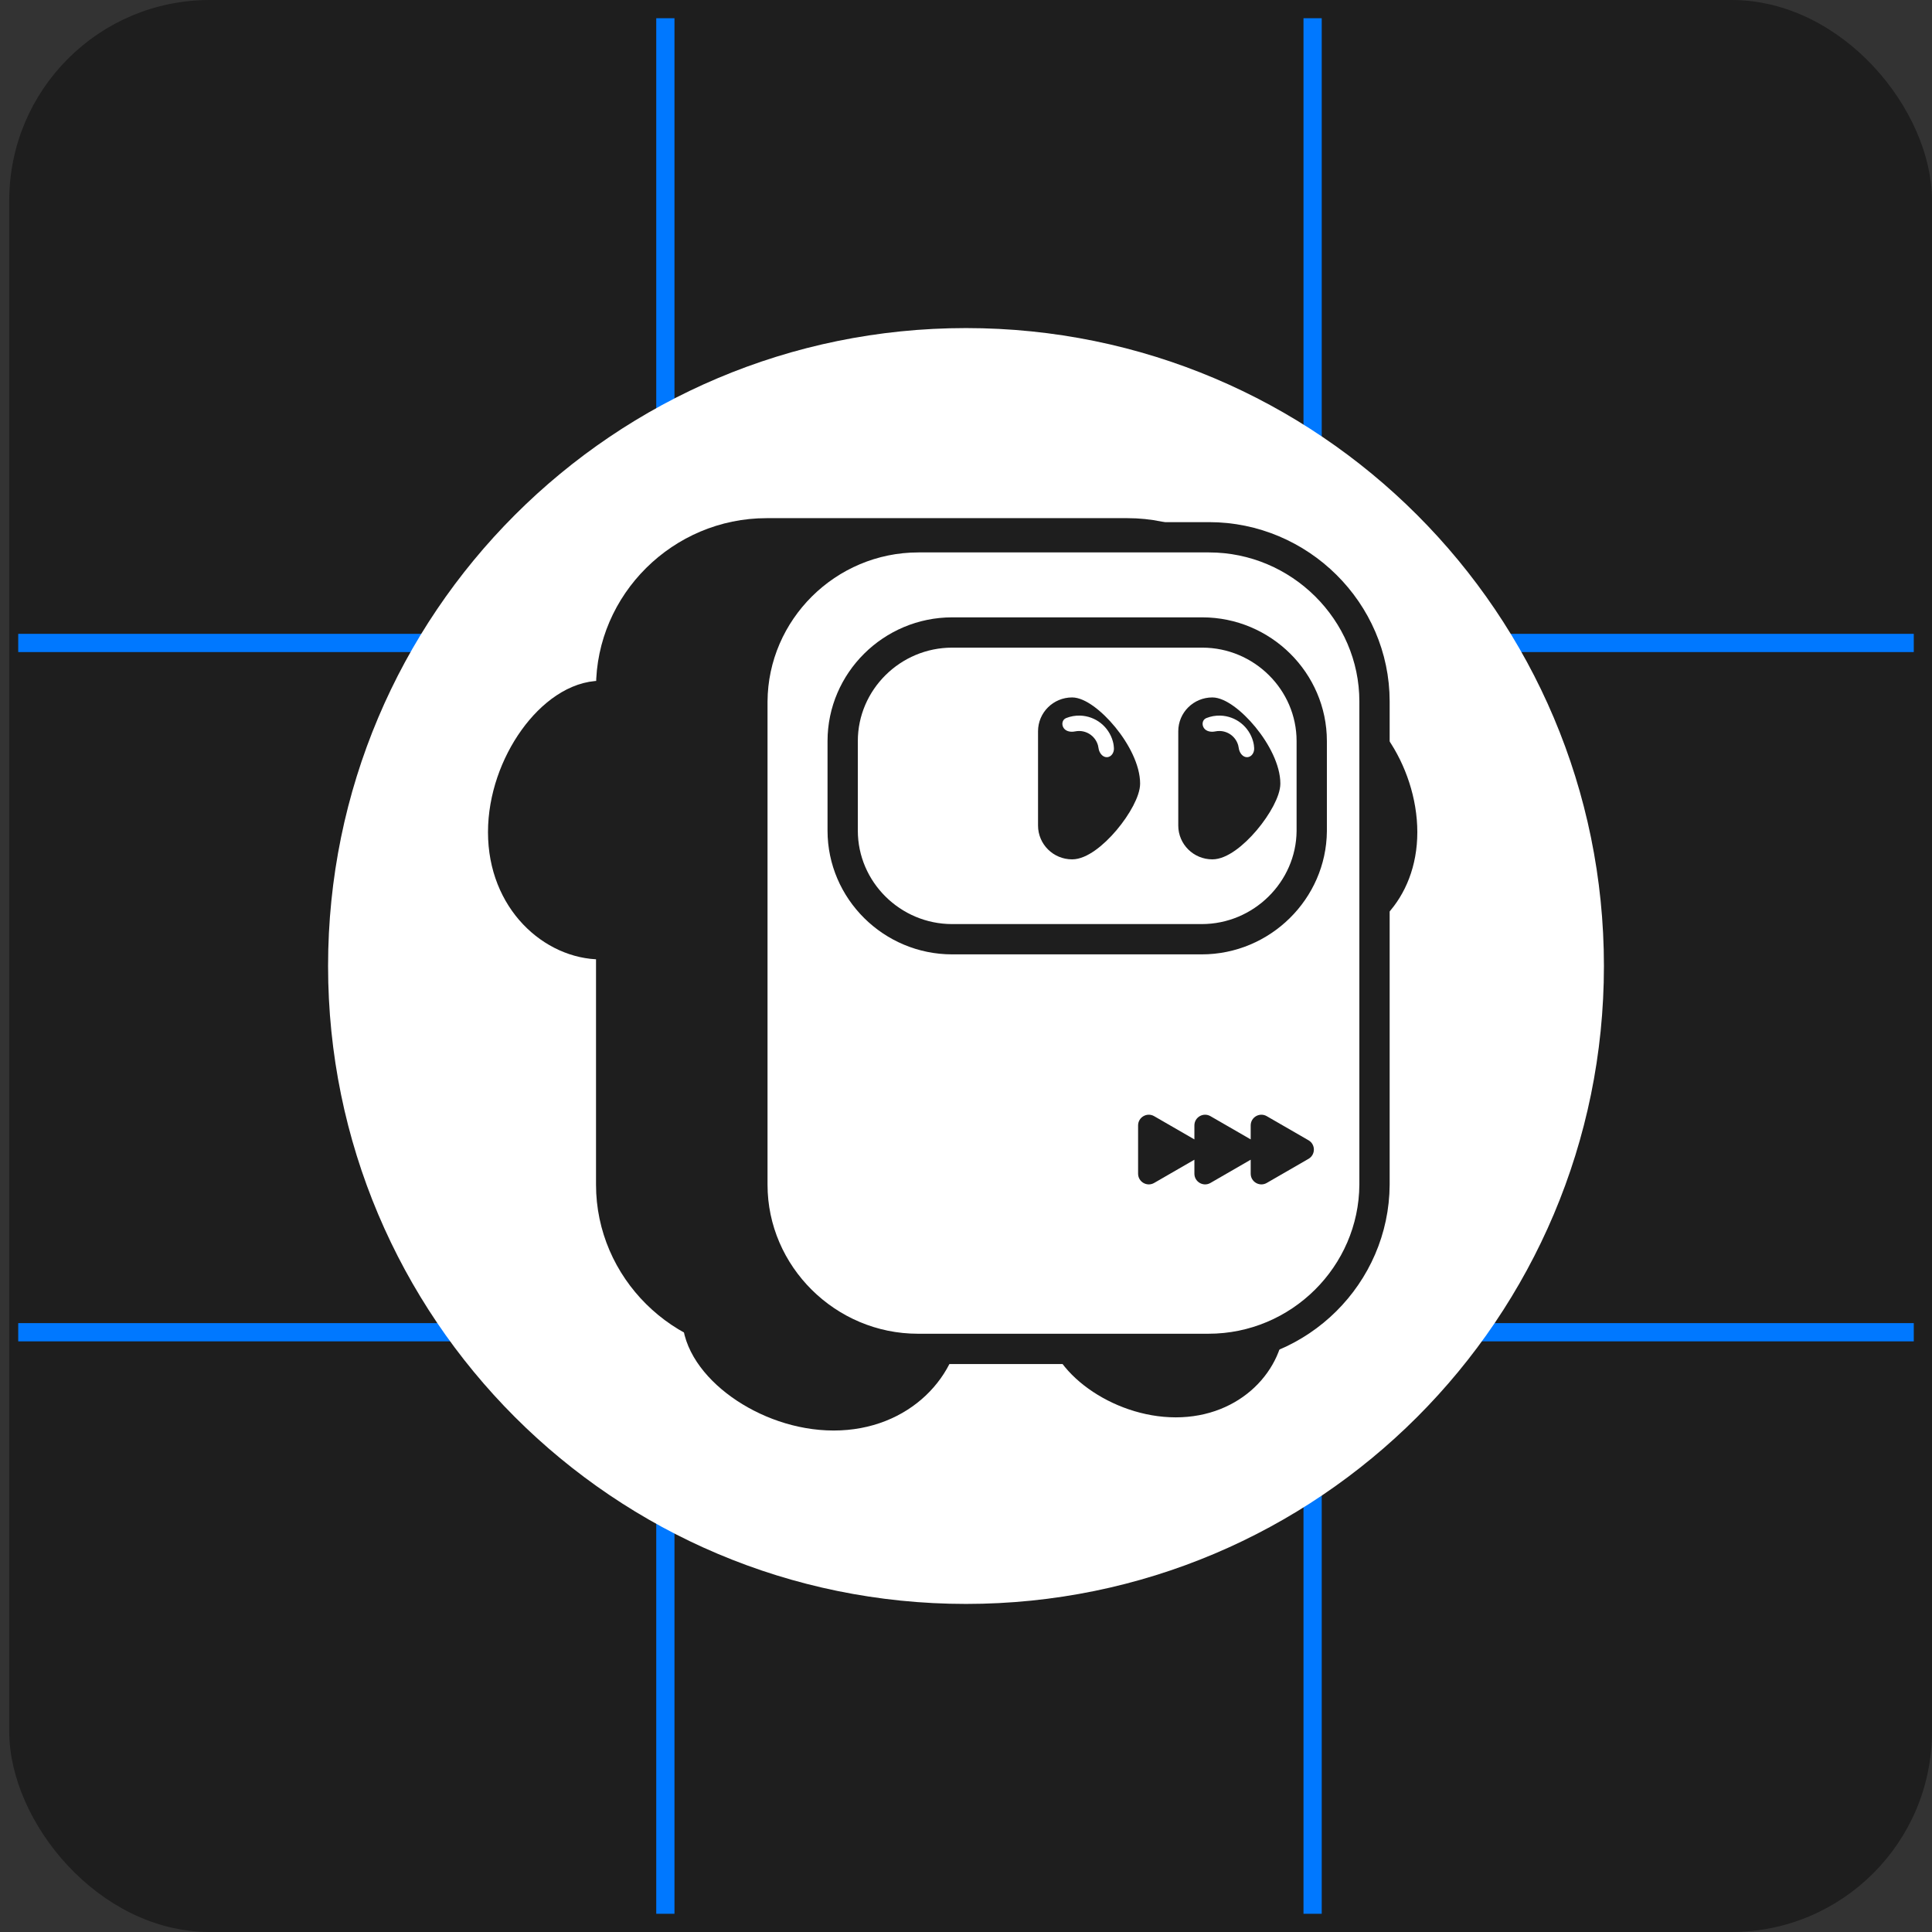 <svg width="106" height="106" viewBox="0 0 106 106" fill="none" xmlns="http://www.w3.org/2000/svg">
<rect x="0" y="0" width="106" height="106" fill="#333333" stroke="none"/>
<rect className="thumbnail-dark" x="1.007" y="0.5" width="104.493" height="105" rx="10.5" fill="#1E1E1E" stroke="#1E1E1E"/>
<path d="M105 35.276L1 35.276" stroke="#0078FF"/>
<line x1="36.505" y1="1" x2="36.505" y2="105" stroke="#0078FF"/>
<line x1="72.017" y1="1" x2="72.017" y2="105" stroke="#0078FF"/>
<path d="M105 73.094L1 73.094" stroke="#0078FF"/>
<path className="thumbnail-light" d="M88 53C88 72.33 72.33 88 53 88C33.67 88 18 72.33 18 53C18 33.67 33.67 18 53 18C72.33 18 88 33.67 88 53Z" fill="white"/>
<path className="thumbnail-dark" d="M45.091 69.635C48.705 69.635 51.614 69.806 51.614 72.282C51.614 74.759 49.355 77.378 45.74 77.378C42.126 77.378 38.54 74.731 38.54 72.282C38.54 69.834 41.477 69.635 45.091 69.635Z" fill="#1E1E1E" stroke="#1E1E1E" stroke-width="2.216" stroke-miterlimit="10"/>
<path className="thumbnail-dark" d="M63.953 70.197C67.043 70.197 69.529 70.343 69.529 72.46C69.529 74.577 67.598 76.816 64.508 76.816C61.418 76.816 58.352 74.553 58.352 72.46C58.352 70.367 60.863 70.197 63.953 70.197Z" fill="#1E1E1E" stroke="#1E1E1E" stroke-width="1.895" stroke-miterlimit="10"/>
<path className="thumbnail-dark" d="M70.055 45.008C70.055 48.623 70.225 51.531 72.588 51.531C74.951 51.531 77.485 49.272 77.485 45.658C77.485 42.044 74.951 38.458 72.588 38.458C70.225 38.458 70.055 41.394 70.055 45.008Z" fill="#1E1E1E" stroke="#1E1E1E" stroke-width="0.554"/>
<path className="thumbnail-dark" d="M61.863 74.007H42.059C37.077 74.007 32.978 69.941 32.978 64.999V37.713C32.978 32.772 37.077 28.706 42.059 28.706H61.863C66.845 28.706 70.944 32.772 70.944 37.713V64.999C70.944 69.941 66.873 74.007 61.863 74.007Z" fill="#1E1E1E" stroke="#1E1E1E" stroke-width="0.554"/>
<path className="thumbnail-light-outline" d="M66.304 74.007H50.362C45.38 74.007 41.28 69.941 41.28 64.999V38.486C41.309 33.544 45.38 29.478 50.39 29.478H66.332C71.314 29.478 75.413 33.544 75.413 38.486V64.999C75.385 69.941 71.314 74.007 66.304 74.007Z" fill="white" stroke="#1E1E1E" stroke-width="1.662" stroke-miterlimit="10"/>
<path className="thumbnail-light-outline" d="M65.934 51.531H52.241C48.938 51.531 46.234 48.849 46.234 45.573V40.66C46.234 37.384 48.938 34.702 52.241 34.702H65.962C69.264 34.702 71.969 37.384 71.969 40.66V45.601C71.941 48.849 69.236 51.531 65.934 51.531Z" fill="white" stroke="#1E1E1E" stroke-width="1.662" stroke-miterlimit="10"/>
<path className="thumbnail-dark" d="M64.923 45.291C64.923 46.166 65.635 46.872 66.517 46.872C67.85 46.872 69.97 44.151 69.97 42.992C69.97 41.139 67.653 38.542 66.517 38.542C65.635 38.542 64.923 39.248 64.923 40.123V45.291Z" fill="#1E1E1E" stroke="#1E1E1E" stroke-width="0.554"/>
<path className="thumbnail-light" d="M68.43 41.544C68.673 41.535 68.827 41.284 68.81 41.042C68.803 40.945 68.798 40.843 68.749 40.668C68.639 40.275 68.407 39.926 68.086 39.673C67.765 39.42 67.372 39.277 66.964 39.262C66.697 39.253 66.433 39.3 66.188 39.397C65.971 39.483 65.922 39.751 66.053 39.944C66.185 40.136 66.449 40.176 66.677 40.129C66.761 40.111 66.848 40.104 66.935 40.107C67.163 40.115 67.384 40.195 67.564 40.337C67.744 40.479 67.874 40.674 67.935 40.895C67.949 40.945 67.959 40.996 67.966 41.047C67.997 41.294 68.181 41.553 68.43 41.544Z" fill="white"/>
<path className="thumbnail-dark" d="M57.229 45.291C57.229 46.166 57.941 46.872 58.823 46.872C60.156 46.872 62.276 44.151 62.276 42.992C62.276 41.139 59.959 38.542 58.823 38.542C57.941 38.542 57.229 39.248 57.229 40.123V45.291Z" fill="#1E1E1E" stroke="#1E1E1E" stroke-width="0.554"/>
<path className="thumbnail-light" d="M60.736 41.544C60.978 41.535 61.133 41.284 61.116 41.042C61.109 40.945 61.103 40.843 61.055 40.668C60.945 40.275 60.713 39.926 60.392 39.673C60.071 39.42 59.678 39.277 59.27 39.262C59.003 39.253 58.739 39.3 58.494 39.397C58.277 39.483 58.228 39.751 58.359 39.944C58.49 40.136 58.755 40.176 58.983 40.129C59.067 40.111 59.154 40.104 59.24 40.107C59.469 40.115 59.69 40.195 59.869 40.337C60.049 40.479 60.179 40.674 60.241 40.895C60.255 40.945 60.265 40.996 60.271 41.047C60.303 41.294 60.486 41.553 60.736 41.544Z" fill="white"/>
<path className="thumbnail-dark" d="M35.626 45.008C35.626 48.623 35.455 51.531 32.978 51.531C30.501 51.531 27.882 49.272 27.882 45.658C27.882 42.044 30.53 38.458 32.978 38.458C35.426 38.458 35.626 41.394 35.626 45.008Z" fill="#1E1E1E" stroke="#1E1E1E" stroke-width="2.216" stroke-miterlimit="10"/>
<path className="thumbnail-dark" fill-rule="evenodd" clip-rule="evenodd" d="M65.531 63.628L63.323 64.903C62.931 65.129 62.442 64.846 62.442 64.394L62.442 61.748C62.442 61.295 62.931 61.013 63.323 61.239L65.531 62.514V61.748C65.531 61.295 66.021 61.013 66.412 61.239L68.62 62.513V61.748C68.62 61.295 69.109 61.013 69.501 61.239L71.793 62.562C72.184 62.788 72.184 63.353 71.793 63.58L69.501 64.903C69.109 65.129 68.62 64.846 68.62 64.394V63.628L66.412 64.903C66.021 65.129 65.531 64.846 65.531 64.394V63.628Z" fill="#1E1E1E"/>
</svg>
